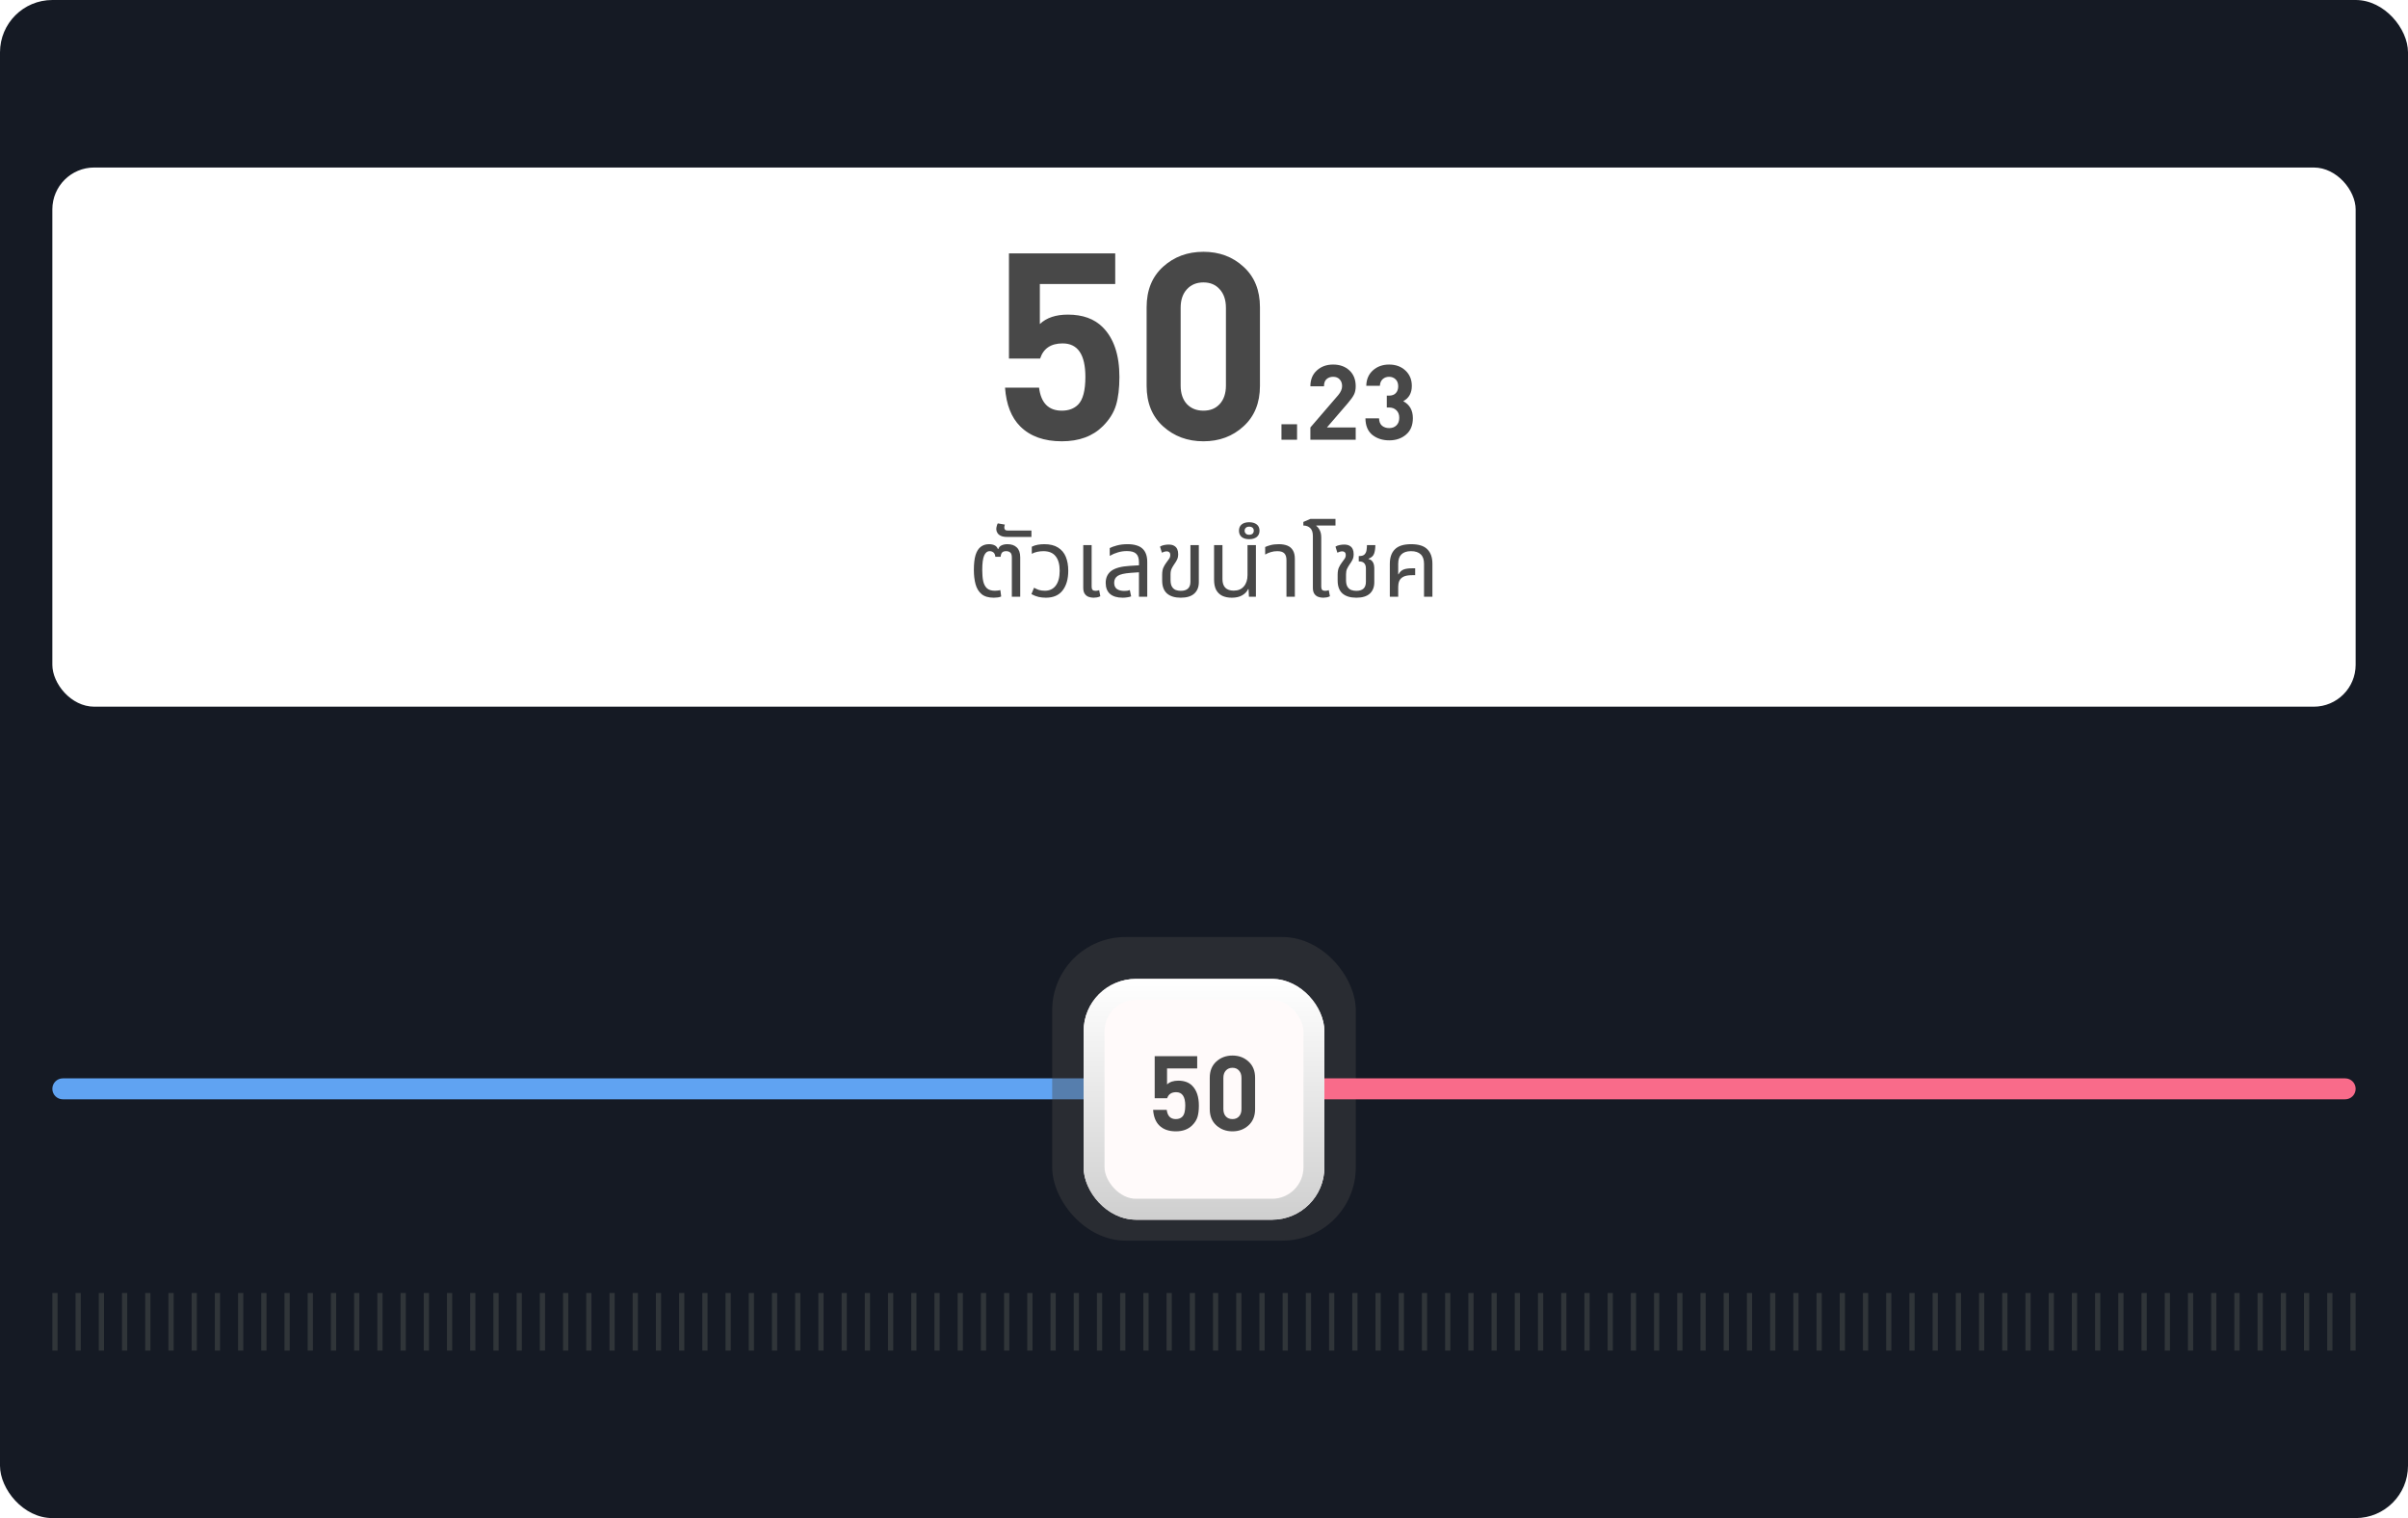 <svg width="460" height="290" viewBox="0 0 460 290" fill="none" xmlns="http://www.w3.org/2000/svg">
<rect width="460" height="290" rx="10" fill="#151A24"/>
<rect x="10" y="32" width="440" height="103" rx="8" fill="white"/>
<path d="M213.841 72C213.841 74.167 213.624 75.967 213.191 77.4C212.757 78.833 211.924 80.167 210.691 81.4C208.757 83.333 206.141 84.3 202.841 84.3C199.441 84.3 196.791 83.35 194.891 81.45C193.191 79.75 192.224 77.283 191.991 74.05H198.491C198.857 76.983 200.307 78.45 202.841 78.45C204.141 78.45 205.174 78.067 205.941 77.3C206.874 76.367 207.341 74.6 207.341 72C207.341 67.733 205.891 65.6 202.991 65.6C200.757 65.6 199.324 66.567 198.691 68.5H192.741V48.4H213.041V54.25H198.641V61.9C199.907 60.7 201.691 60.1 203.991 60.1C206.824 60.1 209.041 60.9 210.641 62.5C212.774 64.633 213.841 67.8 213.841 72ZM240.689 73.7C240.689 76.967 239.639 79.55 237.539 81.45C235.472 83.35 232.922 84.3 229.889 84.3C226.856 84.3 224.289 83.35 222.189 81.45C220.089 79.55 219.039 76.967 219.039 73.7V58.7C219.039 55.433 220.089 52.85 222.189 50.95C224.289 49.05 226.856 48.1 229.889 48.1C232.922 48.1 235.472 49.05 237.539 50.95C239.639 52.85 240.689 55.433 240.689 58.7V73.7ZM234.189 73.65V58.8C234.189 57.3 233.789 56.117 232.989 55.25C232.222 54.383 231.189 53.95 229.889 53.95C228.589 53.95 227.539 54.383 226.739 55.25C225.939 56.117 225.539 57.3 225.539 58.8V73.65C225.539 75.15 225.939 76.333 226.739 77.2C227.539 78.033 228.589 78.45 229.889 78.45C231.189 78.45 232.222 78.033 232.989 77.2C233.789 76.333 234.189 75.15 234.189 73.65ZM247.778 84H244.798V81.04H247.778V84ZM258.981 84H250.321V81.66L255.641 75.48C256.134 74.893 256.381 74.32 256.381 73.76C256.381 73.227 256.227 72.8 255.921 72.48C255.627 72.147 255.207 71.98 254.661 71.98C254.167 71.98 253.754 72.127 253.421 72.42C253.087 72.7 252.921 73.16 252.921 73.8H250.321C250.321 72.533 250.727 71.527 251.541 70.78C252.367 70.02 253.407 69.64 254.661 69.64C255.941 69.64 256.981 70.013 257.781 70.76C258.581 71.507 258.981 72.513 258.981 73.78C258.981 74.42 258.867 74.96 258.641 75.4C258.414 75.84 258.021 76.387 257.461 77.04L253.481 81.66H258.981V84ZM269.9 79.88C269.9 81.24 269.467 82.287 268.6 83.02C267.747 83.753 266.673 84.12 265.38 84.12C264.113 84.12 263.04 83.773 262.16 83.08C261.293 82.373 260.853 81.32 260.84 79.92H263.44C263.453 80.533 263.64 81 264 81.32C264.373 81.627 264.833 81.78 265.38 81.78C265.953 81.78 266.413 81.607 266.76 81.26C267.12 80.913 267.3 80.427 267.3 79.8C267.3 79.2 267.12 78.727 266.76 78.38C266.413 78.02 265.927 77.84 265.3 77.84H264.92V75.58H265.3C265.9 75.58 266.347 75.42 266.64 75.1C266.947 74.767 267.1 74.333 267.1 73.8C267.1 73.227 266.933 72.78 266.6 72.46C266.267 72.14 265.853 71.98 265.36 71.98C264.867 71.98 264.453 72.133 264.12 72.44C263.8 72.747 263.627 73.167 263.6 73.7H261C261.027 72.46 261.453 71.473 262.28 70.74C263.107 70.007 264.133 69.64 265.36 69.64C266.627 69.64 267.667 70.02 268.48 70.78C269.293 71.54 269.7 72.52 269.7 73.72C269.7 75.08 269.153 76.053 268.06 76.64C269.287 77.293 269.9 78.373 269.9 79.88Z" fill="#484848"/>
<path d="M189.853 114.18C188.845 114.18 188.065 113.952 187.513 113.496C186.961 113.028 186.577 112.398 186.361 111.606C186.145 110.802 186.037 109.89 186.037 108.87C186.037 107.694 186.145 106.746 186.361 106.026C186.589 105.306 186.919 104.784 187.351 104.46C187.783 104.124 188.311 103.956 188.935 103.956C189.355 103.956 189.709 104.028 189.997 104.172C190.297 104.316 190.507 104.556 190.627 104.892H190.699C190.819 104.544 191.035 104.304 191.347 104.172C191.659 104.028 192.025 103.956 192.445 103.956C193.225 103.956 193.825 104.166 194.245 104.586C194.677 104.994 194.893 105.624 194.893 106.476V114H193.291V106.494C193.291 106.026 193.189 105.708 192.985 105.54C192.781 105.372 192.523 105.288 192.211 105.288C191.863 105.288 191.605 105.372 191.437 105.54C191.281 105.708 191.185 105.984 191.149 106.368H190.141C190.093 105.948 189.967 105.666 189.763 105.522C189.559 105.366 189.331 105.288 189.079 105.288C188.599 105.288 188.239 105.57 187.999 106.134C187.759 106.686 187.639 107.604 187.639 108.888C187.639 109.716 187.699 110.424 187.819 111.012C187.951 111.6 188.191 112.056 188.539 112.38C188.887 112.692 189.391 112.848 190.051 112.848C190.291 112.848 190.489 112.836 190.645 112.812C190.801 112.788 190.951 112.758 191.095 112.722L191.257 113.946C191.077 114.03 190.861 114.09 190.609 114.126C190.357 114.162 190.105 114.18 189.853 114.18ZM192.388 102.57C191.884 102.57 191.482 102.498 191.182 102.354C190.882 102.21 190.666 102.024 190.534 101.796C190.39 101.568 190.318 101.328 190.318 101.076C190.318 100.896 190.348 100.704 190.408 100.5C190.456 100.284 190.522 100.11 190.606 99.978L191.956 100.212C191.932 100.26 191.908 100.344 191.884 100.464C191.86 100.572 191.848 100.674 191.848 100.77C191.848 100.926 191.896 101.064 191.992 101.184C192.088 101.292 192.25 101.346 192.478 101.346H197.032V102.57H192.388ZM199.785 114.18C199.317 114.18 198.861 114.132 198.417 114.036C197.985 113.94 197.523 113.76 197.031 113.496L197.535 112.272C197.799 112.428 198.099 112.566 198.435 112.686C198.771 112.794 199.161 112.848 199.605 112.848C200.493 112.848 201.183 112.524 201.675 111.876C202.179 111.216 202.431 110.268 202.431 109.032C202.431 107.82 202.173 106.896 201.657 106.26C201.153 105.612 200.373 105.288 199.317 105.288C198.933 105.288 198.543 105.33 198.147 105.414C197.751 105.498 197.403 105.624 197.103 105.792V104.442C197.451 104.262 197.829 104.136 198.237 104.064C198.657 103.992 199.077 103.956 199.497 103.956C200.577 103.956 201.453 104.172 202.125 104.604C202.797 105.024 203.289 105.612 203.601 106.368C203.913 107.124 204.069 108.012 204.069 109.032C204.069 110.616 203.709 111.87 202.989 112.794C202.281 113.718 201.213 114.18 199.785 114.18ZM208.896 114.18C208.572 114.18 208.26 114.126 207.96 114.018C207.66 113.91 207.414 113.718 207.222 113.442C207.03 113.166 206.934 112.782 206.934 112.29V104.136H208.536V112.092C208.536 112.368 208.596 112.566 208.716 112.686C208.836 112.806 209.028 112.866 209.292 112.866C209.4 112.866 209.514 112.854 209.634 112.83C209.754 112.806 209.868 112.776 209.976 112.74L210.192 113.91C209.964 114.018 209.742 114.09 209.526 114.126C209.31 114.162 209.1 114.18 208.896 114.18ZM217.575 114V107.43C217.575 106.65 217.395 106.098 217.035 105.774C216.687 105.438 216.099 105.27 215.271 105.27C214.671 105.27 214.095 105.354 213.543 105.522C213.003 105.678 212.487 105.9 211.995 106.188V104.694C212.343 104.514 212.811 104.346 213.399 104.19C213.999 104.034 214.671 103.956 215.415 103.956C216.051 103.956 216.603 104.028 217.071 104.172C217.539 104.304 217.923 104.508 218.223 104.784C218.535 105.06 218.769 105.414 218.925 105.846C219.081 106.266 219.159 106.764 219.159 107.34V114H217.575ZM214.479 114.18C213.423 114.18 212.613 113.94 212.049 113.46C211.497 112.968 211.221 112.266 211.221 111.354C211.221 110.358 211.581 109.59 212.301 109.05C213.033 108.51 214.215 108.192 215.847 108.096L217.899 107.97V109.302L216.063 109.428C214.839 109.512 213.993 109.704 213.525 110.004C213.069 110.304 212.841 110.742 212.841 111.318C212.841 111.858 213.009 112.254 213.345 112.506C213.693 112.758 214.173 112.884 214.785 112.884C214.989 112.884 215.175 112.872 215.343 112.848C215.511 112.812 215.673 112.77 215.829 112.722L216.081 113.928C215.853 114.012 215.601 114.072 215.325 114.108C215.061 114.156 214.779 114.18 214.479 114.18ZM225.554 114.18C224.426 114.18 223.55 113.91 222.926 113.37C222.314 112.818 222.008 111.996 222.008 110.904V109.806C222.008 109.206 222.092 108.732 222.26 108.384C222.428 108.036 222.608 107.736 222.8 107.484C223.004 107.208 223.178 106.968 223.322 106.764C223.478 106.56 223.556 106.314 223.556 106.026C223.556 105.774 223.49 105.594 223.358 105.486C223.238 105.378 223.082 105.324 222.89 105.324C222.746 105.324 222.59 105.348 222.422 105.396C222.266 105.444 222.11 105.504 221.954 105.576L221.594 104.424C221.81 104.28 222.074 104.178 222.386 104.118C222.71 104.058 222.992 104.028 223.232 104.028C223.676 104.028 224.03 104.106 224.294 104.262C224.57 104.418 224.768 104.634 224.888 104.91C225.008 105.174 225.068 105.486 225.068 105.846C225.068 106.29 224.99 106.656 224.834 106.944C224.69 107.232 224.516 107.514 224.312 107.79C224.108 108.09 223.94 108.378 223.808 108.654C223.676 108.93 223.61 109.29 223.61 109.734V110.796C223.61 111.348 223.7 111.774 223.88 112.074C224.06 112.374 224.3 112.584 224.6 112.704C224.9 112.812 225.218 112.866 225.554 112.866C226.154 112.866 226.61 112.728 226.922 112.452C227.246 112.164 227.408 111.726 227.408 111.138V104.136H229.01V111.228C229.01 112.152 228.716 112.878 228.128 113.406C227.552 113.922 226.694 114.18 225.554 114.18ZM235.326 114.18C234.618 114.18 234.006 114.06 233.49 113.82C232.986 113.568 232.596 113.19 232.32 112.686C232.056 112.182 231.924 111.528 231.924 110.724V104.136H233.526V110.634C233.526 111.354 233.706 111.9 234.066 112.272C234.438 112.644 234.972 112.83 235.668 112.83C236.508 112.83 237.156 112.56 237.612 112.02C238.08 111.48 238.314 110.754 238.314 109.842V104.136H239.916V114H238.584L238.512 112.542H238.422C238.206 113.022 237.828 113.418 237.288 113.73C236.76 114.03 236.106 114.18 235.326 114.18ZM238.625 103.002C238.025 103.002 237.551 102.864 237.203 102.588C236.855 102.3 236.681 101.898 236.681 101.382C236.681 100.854 236.855 100.452 237.203 100.176C237.551 99.9 238.025 99.762 238.625 99.762C239.225 99.762 239.705 99.9 240.065 100.176C240.425 100.452 240.605 100.854 240.605 101.382C240.605 101.898 240.425 102.3 240.065 102.588C239.705 102.864 239.225 103.002 238.625 103.002ZM238.625 102.156C238.913 102.156 239.135 102.084 239.291 101.94C239.435 101.796 239.507 101.61 239.507 101.382C239.507 101.142 239.435 100.956 239.291 100.824C239.135 100.68 238.913 100.608 238.625 100.608C238.349 100.608 238.139 100.68 237.995 100.824C237.839 100.956 237.761 101.142 237.761 101.382C237.761 101.61 237.839 101.796 237.995 101.94C238.139 102.084 238.349 102.156 238.625 102.156ZM245.753 114V106.998C245.753 106.41 245.615 105.978 245.339 105.702C245.075 105.426 244.625 105.288 243.989 105.288C243.557 105.288 243.149 105.348 242.765 105.468C242.393 105.576 242.033 105.732 241.685 105.936V104.496C241.925 104.376 242.267 104.256 242.711 104.136C243.155 104.016 243.683 103.956 244.295 103.956C244.919 103.956 245.459 104.046 245.915 104.226C246.371 104.406 246.725 104.706 246.977 105.126C247.229 105.534 247.355 106.08 247.355 106.764V114H245.753ZM250.797 105.936V102.408C250.797 101.688 250.623 101.172 250.275 100.86C249.939 100.548 249.507 100.392 248.979 100.392V99.708L250.311 99.132H255.117V100.392H251.463L251.445 100.464C251.709 100.644 251.931 100.92 252.111 101.292C252.303 101.652 252.399 102.126 252.399 102.714V105.936H250.797ZM252.759 114.18C252.435 114.18 252.123 114.126 251.823 114.018C251.523 113.91 251.277 113.718 251.085 113.442C250.893 113.166 250.797 112.782 250.797 112.29V104.136H252.399V112.092C252.399 112.368 252.459 112.566 252.579 112.686C252.699 112.806 252.891 112.866 253.155 112.866C253.263 112.866 253.377 112.854 253.497 112.83C253.617 112.806 253.731 112.776 253.839 112.74L254.055 113.91C253.827 114.018 253.605 114.09 253.389 114.126C253.173 114.162 252.963 114.18 252.759 114.18ZM259.094 114.18C257.954 114.18 257.072 113.91 256.448 113.37C255.836 112.818 255.53 111.996 255.53 110.904V109.806C255.53 109.206 255.614 108.732 255.782 108.384C255.95 108.036 256.13 107.736 256.322 107.484C256.526 107.208 256.7 106.968 256.844 106.764C257 106.56 257.078 106.314 257.078 106.026C257.078 105.774 257.012 105.594 256.88 105.486C256.76 105.378 256.604 105.324 256.412 105.324C256.268 105.324 256.112 105.348 255.944 105.396C255.788 105.444 255.632 105.504 255.476 105.576L255.116 104.424C255.332 104.28 255.596 104.178 255.908 104.118C256.232 104.058 256.514 104.028 256.754 104.028C257.198 104.028 257.552 104.106 257.816 104.262C258.092 104.418 258.29 104.634 258.41 104.91C258.53 105.174 258.59 105.486 258.59 105.846C258.59 106.29 258.512 106.656 258.356 106.944C258.212 107.232 258.038 107.514 257.834 107.79C257.63 108.09 257.462 108.378 257.33 108.654C257.198 108.93 257.132 109.29 257.132 109.734V110.796C257.132 111.348 257.222 111.774 257.402 112.074C257.582 112.374 257.822 112.584 258.122 112.704C258.422 112.812 258.746 112.866 259.094 112.866C259.694 112.866 260.15 112.728 260.462 112.452C260.774 112.164 260.93 111.726 260.93 111.138V108.618C260.93 108.174 260.828 107.838 260.624 107.61C260.42 107.37 260.09 107.25 259.634 107.25H259.562V106.224H259.652C260.144 106.224 260.492 106.11 260.696 105.882C260.9 105.654 261.02 105.378 261.056 105.054C261.104 104.718 261.128 104.412 261.128 104.136H262.73C262.73 104.772 262.652 105.312 262.496 105.756C262.34 106.2 261.986 106.524 261.434 106.728V106.8C261.77 106.884 262.01 107.028 262.154 107.232C262.31 107.424 262.412 107.646 262.46 107.898C262.508 108.138 262.532 108.372 262.532 108.6V111.228C262.532 112.152 262.244 112.878 261.668 113.406C261.092 113.922 260.234 114.18 259.094 114.18ZM265.498 114V107.7C265.498 106.488 265.822 105.564 266.47 104.928C267.118 104.28 268.15 103.956 269.566 103.956C270.994 103.956 272.026 104.28 272.662 104.928C273.31 105.564 273.634 106.488 273.634 107.7V114H272.032V107.7C272.032 106.896 271.822 106.296 271.402 105.9C270.982 105.492 270.364 105.288 269.548 105.288C268.744 105.288 268.132 105.492 267.712 105.9C267.304 106.296 267.1 106.896 267.1 107.7V109.698L267.154 109.716C267.418 109.248 267.742 108.942 268.126 108.798C268.51 108.642 269.05 108.564 269.746 108.564H270.34V109.878H269.746C269.014 109.878 268.456 109.98 268.072 110.184C267.7 110.388 267.442 110.658 267.298 110.994C267.166 111.318 267.1 111.684 267.1 112.092V114H265.498Z" fill="#484848"/>
<path d="M10 208C10 206.895 10.895 206 12 206H207V210H12C10.895 210 10 209.105 10 208Z" fill="#60A3F2"/>
<rect opacity="0.4" x="201" y="179" width="58" height="58" rx="14" fill="#484848"/>
<g filter="url(#filter0_d_3311_21122)">
<rect x="207" y="185" width="46" height="46" rx="10" fill="#FFFAFA"/>
<rect x="209" y="187" width="42" height="42" rx="8" stroke="url(#paint0_linear_3311_21122)" stroke-width="4"/>
</g>
<path d="M229.021 211.2C229.021 212.067 228.934 212.787 228.761 213.36C228.587 213.933 228.254 214.467 227.761 214.96C226.987 215.733 225.941 216.12 224.621 216.12C223.261 216.12 222.201 215.74 221.441 214.98C220.761 214.3 220.374 213.313 220.281 212.02H222.881C223.027 213.193 223.607 213.78 224.621 213.78C225.141 213.78 225.554 213.627 225.861 213.32C226.234 212.947 226.421 212.24 226.421 211.2C226.421 209.493 225.841 208.64 224.681 208.64C223.787 208.64 223.214 209.027 222.961 209.8H220.581V201.76H228.701V204.1H222.941V207.16C223.447 206.68 224.161 206.44 225.081 206.44C226.214 206.44 227.101 206.76 227.741 207.4C228.594 208.253 229.021 209.52 229.021 211.2ZM239.76 211.88C239.76 213.187 239.34 214.22 238.5 214.98C237.673 215.74 236.653 216.12 235.44 216.12C234.227 216.12 233.2 215.74 232.36 214.98C231.52 214.22 231.1 213.187 231.1 211.88V205.88C231.1 204.573 231.52 203.54 232.36 202.78C233.2 202.02 234.227 201.64 235.44 201.64C236.653 201.64 237.673 202.02 238.5 202.78C239.34 203.54 239.76 204.573 239.76 205.88V211.88ZM237.16 211.86V205.92C237.16 205.32 237 204.847 236.68 204.5C236.373 204.153 235.96 203.98 235.44 203.98C234.92 203.98 234.5 204.153 234.18 204.5C233.86 204.847 233.7 205.32 233.7 205.92V211.86C233.7 212.46 233.86 212.933 234.18 213.28C234.5 213.613 234.92 213.78 235.44 213.78C235.96 213.78 236.373 213.613 236.68 213.28C237 212.933 237.16 212.46 237.16 211.86Z" fill="#484848"/>
<path d="M253 206H448C449.105 206 450 206.895 450 208C450 209.105 449.105 210 448 210H253V206Z" fill="#F96B8A"/>
<g clip-path="url(#clip0_3311_21122)">
<rect x="10" y="247" width="1" height="11" fill="#303539"/>
<rect x="14.434" y="247" width="1" height="11" fill="#303539"/>
<rect x="18.867" y="247" width="1" height="11" fill="#303539"/>
<rect x="23.305" y="247" width="1" height="11" fill="#303539"/>
<rect x="27.738" y="247" width="1" height="11" fill="#303539"/>
<rect x="32.172" y="247" width="1" height="11" fill="#303539"/>
<rect x="36.605" y="247" width="1" height="11" fill="#303539"/>
<rect x="41.039" y="247" width="1" height="11" fill="#303539"/>
<rect x="45.477" y="247" width="1" height="11" fill="#303539"/>
<rect x="49.91" y="247" width="1" height="11" fill="#303539"/>
<rect x="54.344" y="247" width="1" height="11" fill="#303539"/>
<rect x="58.777" y="247" width="1" height="11" fill="#303539"/>
<rect x="63.211" y="247" width="1" height="11" fill="#303539"/>
<rect x="67.644" y="247" width="1" height="11" fill="#303539"/>
<rect x="72.082" y="247" width="1" height="11" fill="#303539"/>
<rect x="76.516" y="247" width="1" height="11" fill="#303539"/>
<rect x="80.949" y="247" width="1" height="11" fill="#303539"/>
<rect x="85.383" y="247" width="1" height="11" fill="#303539"/>
<rect x="89.816" y="247" width="1" height="11" fill="#303539"/>
<rect x="94.254" y="247" width="1" height="11" fill="#303539"/>
<rect x="98.688" y="247" width="1" height="11" fill="#303539"/>
<rect x="103.121" y="247" width="1" height="11" fill="#303539"/>
<rect x="107.555" y="247" width="1" height="11" fill="#303539"/>
<rect x="111.988" y="247" width="1" height="11" fill="#303539"/>
<rect x="116.426" y="247" width="1" height="11" fill="#303539"/>
<rect x="120.859" y="247" width="1" height="11" fill="#303539"/>
<rect x="125.293" y="247" width="1" height="11" fill="#303539"/>
<rect x="129.727" y="247" width="1" height="11" fill="#303539"/>
<rect x="134.16" y="247" width="1" height="11" fill="#303539"/>
<rect x="138.598" y="247" width="1" height="11" fill="#303539"/>
<rect x="143.031" y="247" width="1" height="11" fill="#303539"/>
<rect x="147.465" y="247" width="1" height="11" fill="#303539"/>
<rect x="151.898" y="247" width="1" height="11" fill="#303539"/>
<rect x="156.332" y="247" width="1" height="11" fill="#303539"/>
<rect x="160.77" y="247" width="1" height="11" fill="#303539"/>
<rect x="165.203" y="247" width="1" height="11" fill="#303539"/>
<rect x="169.637" y="247" width="1" height="11" fill="#303539"/>
<rect x="174.07" y="247" width="1" height="11" fill="#303539"/>
<rect x="178.504" y="247" width="1" height="11" fill="#303539"/>
<rect x="182.938" y="247" width="1" height="11" fill="#303539"/>
<rect x="187.375" y="247" width="1" height="11" fill="#303539"/>
<rect x="191.809" y="247" width="1" height="11" fill="#303539"/>
<rect x="196.242" y="247" width="1" height="11" fill="#303539"/>
<rect x="200.676" y="247" width="1" height="11" fill="#303539"/>
<rect x="205.109" y="247" width="1" height="11" fill="#303539"/>
<rect x="209.547" y="247" width="1" height="11" fill="#303539"/>
<rect x="213.98" y="247" width="1" height="11" fill="#303539"/>
<rect x="218.414" y="247" width="1" height="11" fill="#303539"/>
<rect x="222.848" y="247" width="1" height="11" fill="#303539"/>
<rect x="227.281" y="247" width="1" height="11" fill="#303539"/>
<rect x="231.719" y="247" width="1" height="11" fill="#303539"/>
<rect x="236.152" y="247" width="1" height="11" fill="#303539"/>
<rect x="240.586" y="247" width="1" height="11" fill="#303539"/>
<rect x="245.02" y="247" width="1" height="11" fill="#303539"/>
<rect x="249.453" y="247" width="1" height="11" fill="#303539"/>
<rect x="253.891" y="247" width="1" height="11" fill="#303539"/>
<rect x="258.324" y="247" width="1" height="11" fill="#303539"/>
<rect x="262.758" y="247" width="1" height="11" fill="#303539"/>
<rect x="267.191" y="247" width="1" height="11" fill="#303539"/>
<rect x="271.625" y="247" width="1" height="11" fill="#303539"/>
<rect x="276.062" y="247" width="1" height="11" fill="#303539"/>
<rect x="280.496" y="247" width="1" height="11" fill="#303539"/>
<rect x="284.93" y="247" width="1" height="11" fill="#303539"/>
<rect x="289.363" y="247" width="1" height="11" fill="#303539"/>
<rect x="293.797" y="247" width="1" height="11" fill="#303539"/>
<rect x="298.23" y="247" width="1" height="11" fill="#303539"/>
<rect x="302.668" y="247" width="1" height="11" fill="#303539"/>
<rect x="307.102" y="247" width="1" height="11" fill="#303539"/>
<rect x="311.535" y="247" width="1" height="11" fill="#303539"/>
<rect x="315.969" y="247" width="1" height="11" fill="#303539"/>
<rect x="320.402" y="247" width="1" height="11" fill="#303539"/>
<rect x="324.84" y="247" width="1" height="11" fill="#303539"/>
<rect x="329.273" y="247" width="1" height="11" fill="#303539"/>
<rect x="333.707" y="247" width="1" height="11" fill="#303539"/>
<rect x="338.141" y="247" width="1" height="11" fill="#303539"/>
<rect x="342.574" y="247" width="1" height="11" fill="#303539"/>
<rect x="347.012" y="247" width="1" height="11" fill="#303539"/>
<rect x="351.445" y="247" width="1" height="11" fill="#303539"/>
<rect x="355.879" y="247" width="1" height="11" fill="#303539"/>
<rect x="360.312" y="247" width="1" height="11" fill="#303539"/>
<rect x="364.746" y="247" width="1" height="11" fill="#303539"/>
<rect x="369.184" y="247" width="1" height="11" fill="#303539"/>
<rect x="373.617" y="247" width="1" height="11" fill="#303539"/>
<rect x="378.051" y="247" width="1" height="11" fill="#303539"/>
<rect x="382.484" y="247" width="1" height="11" fill="#303539"/>
<rect x="386.918" y="247" width="1" height="11" fill="#303539"/>
<rect x="391.355" y="247" width="1" height="11" fill="#303539"/>
<rect x="395.789" y="247" width="1" height="11" fill="#303539"/>
<rect x="400.223" y="247" width="1" height="11" fill="#303539"/>
<rect x="404.656" y="247" width="1" height="11" fill="#303539"/>
<rect x="409.09" y="247" width="1" height="11" fill="#303539"/>
<rect x="413.527" y="247" width="1" height="11" fill="#303539"/>
<rect x="417.961" y="247" width="1" height="11" fill="#303539"/>
<rect x="422.395" y="247" width="1" height="11" fill="#303539"/>
<rect x="426.828" y="247" width="1" height="11" fill="#303539"/>
<rect x="431.262" y="247" width="1" height="11" fill="#303539"/>
<rect x="435.699" y="247" width="1" height="11" fill="#303539"/>
<rect x="440.133" y="247" width="1" height="11" fill="#303539"/>
<rect x="444.566" y="247" width="1" height="11" fill="#303539"/>
<rect x="449" y="247" width="1" height="11" fill="#303539"/>
</g>
<defs>
<filter id="filter0_d_3311_21122" x="203" y="183" width="54" height="54" filterUnits="userSpaceOnUse" color-interpolation-filters="sRGB">
<feFlood flood-opacity="0" result="BackgroundImageFix"/>
<feColorMatrix in="SourceAlpha" type="matrix" values="0 0 0 0 0 0 0 0 0 0 0 0 0 0 0 0 0 0 127 0" result="hardAlpha"/>
<feOffset dy="2"/>
<feGaussianBlur stdDeviation="2"/>
<feComposite in2="hardAlpha" operator="out"/>
<feColorMatrix type="matrix" values="0 0 0 0 0 0 0 0 0 0 0 0 0 0 0 0 0 0 0.3 0"/>
<feBlend mode="normal" in2="BackgroundImageFix" result="effect1_dropShadow_3311_21122"/>
<feBlend mode="normal" in="SourceGraphic" in2="effect1_dropShadow_3311_21122" result="shape"/>
</filter>
<linearGradient id="paint0_linear_3311_21122" x1="230" y1="185" x2="230" y2="231" gradientUnits="userSpaceOnUse">
<stop stop-color="white"/>
<stop offset="1" stop-color="#CFCFCF"/>
</linearGradient>
<clipPath id="clip0_3311_21122">
<rect width="440" height="11" fill="white" transform="translate(10 247)"/>
</clipPath>
</defs>
</svg>
